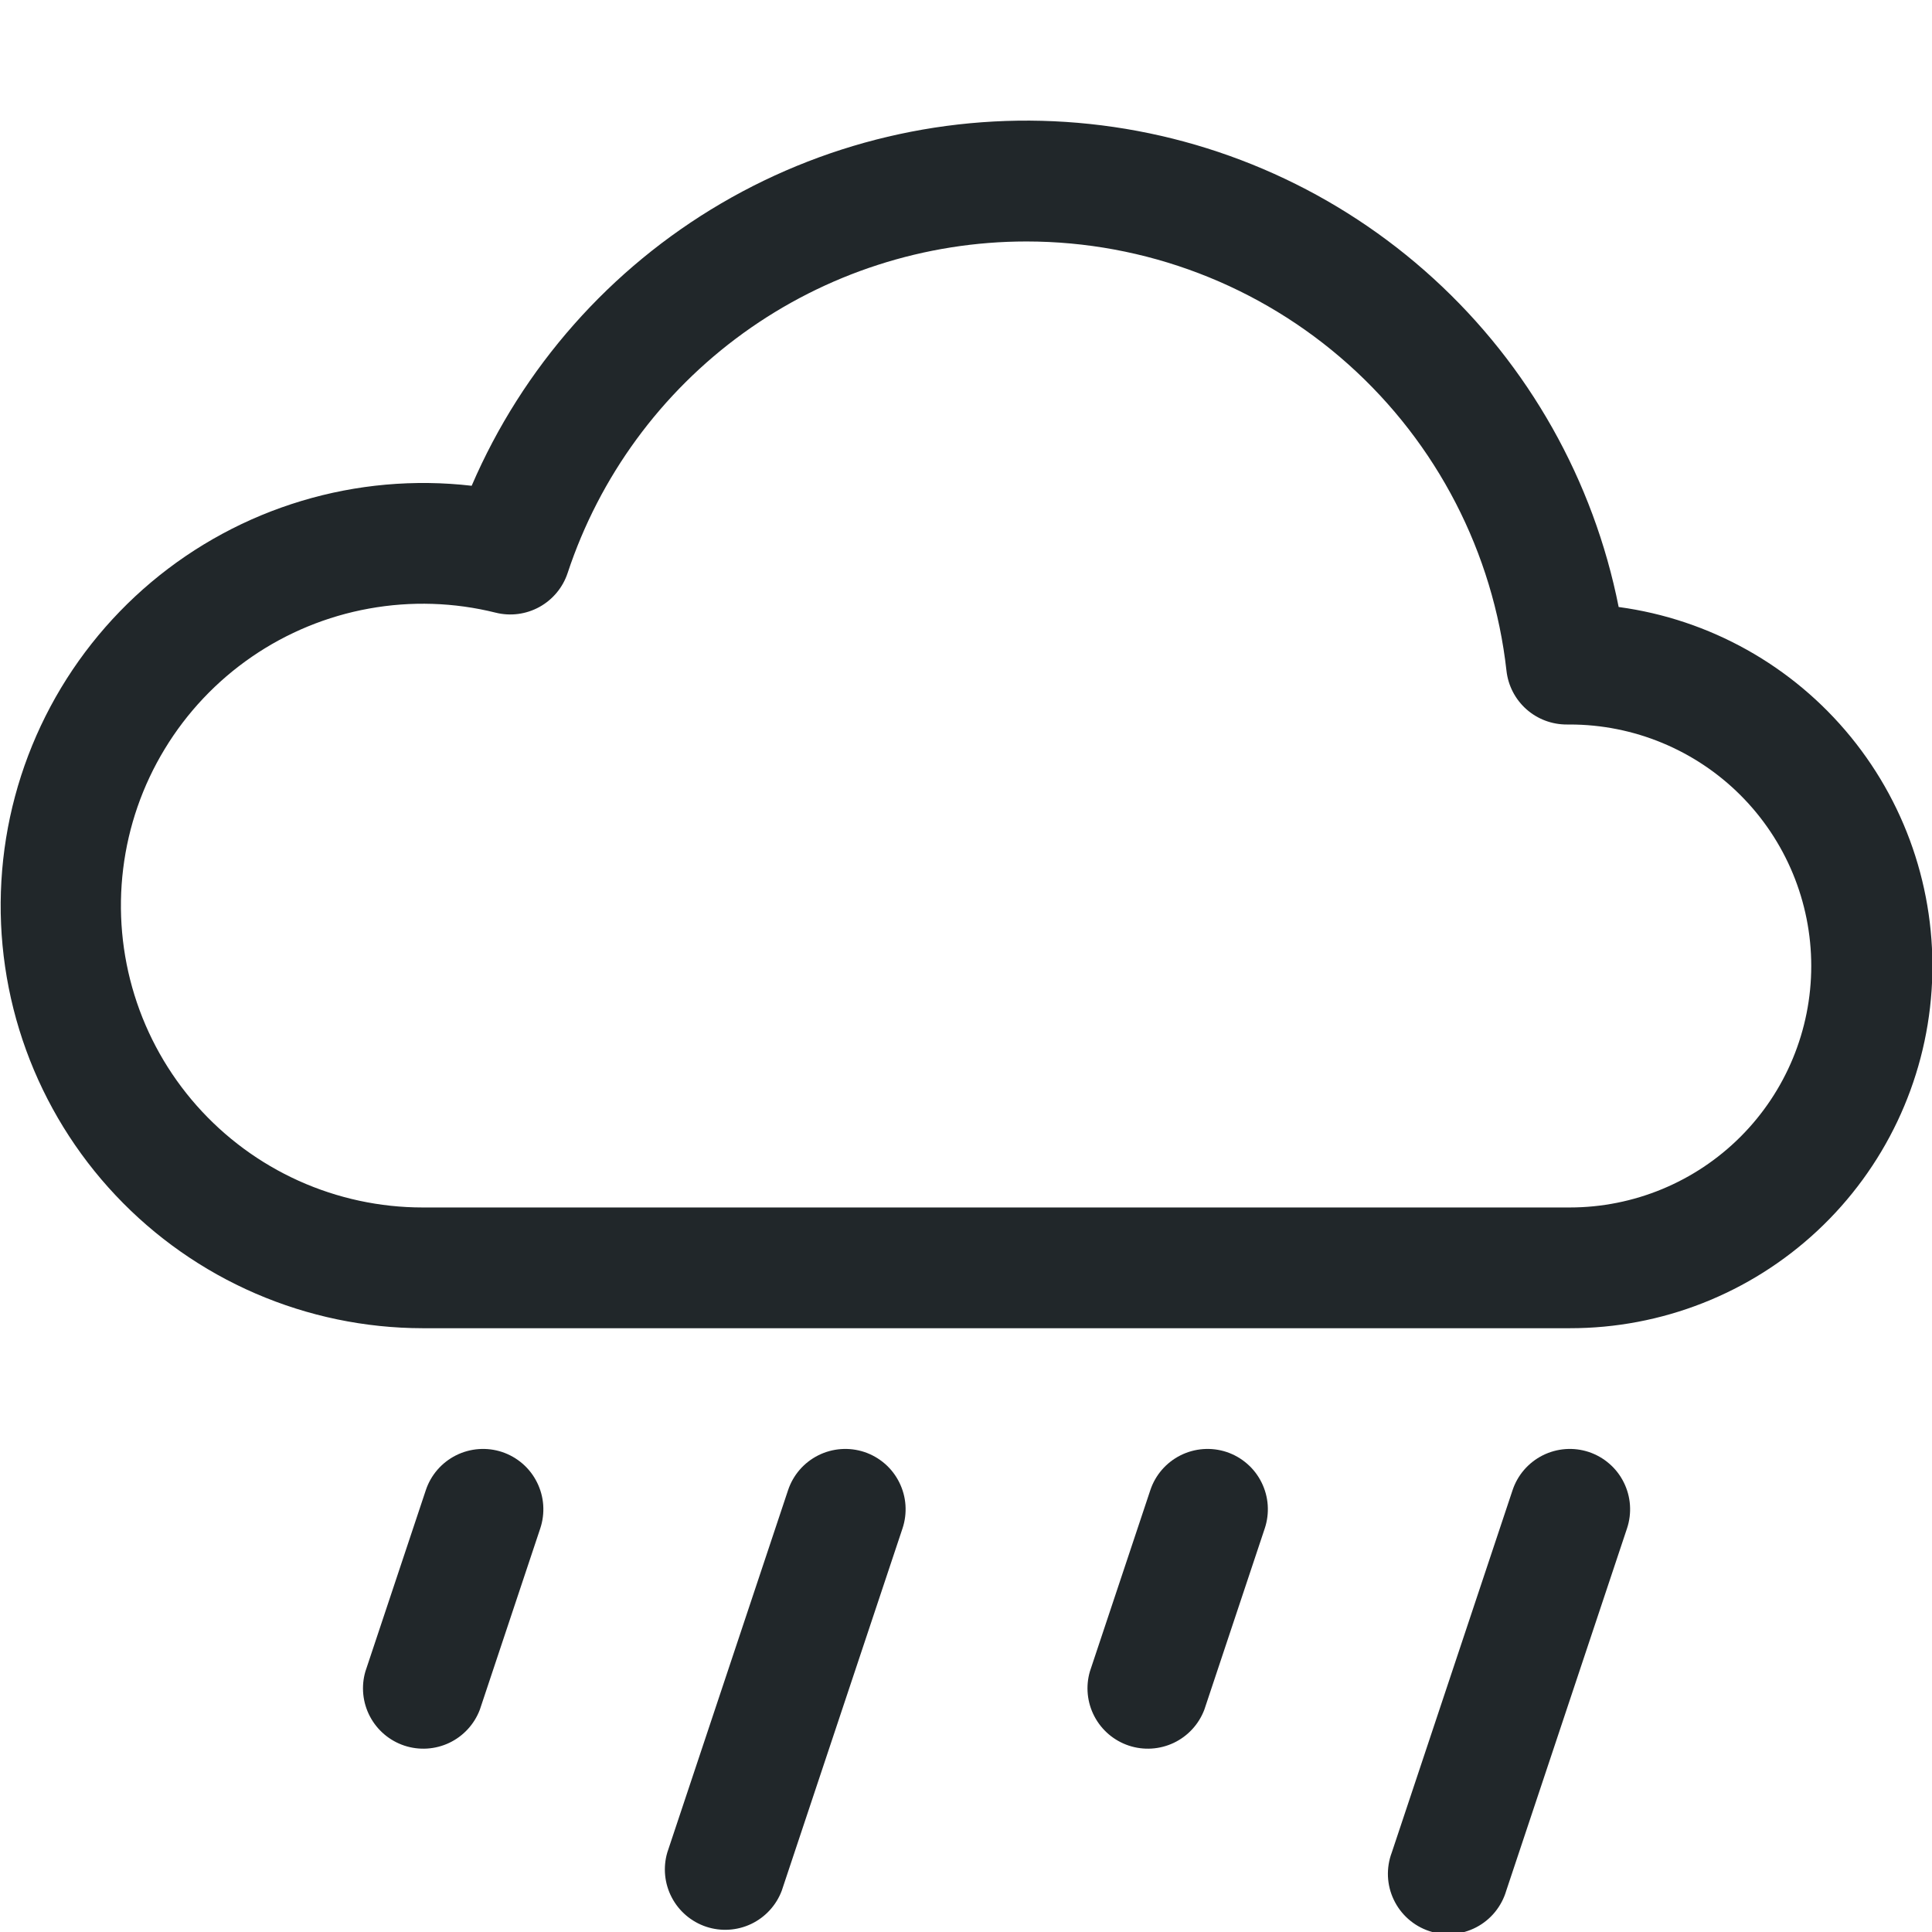 <svg width="60" height="60" viewBox="0 0 60 60" fill="none" xmlns="http://www.w3.org/2000/svg">
<g clip-path="url(#clip0_315_1484)">
<path d="M15.593 45.093C15.826 45.171 16.042 45.294 16.229 45.456C16.415 45.617 16.567 45.814 16.677 46.035C16.787 46.255 16.853 46.495 16.87 46.741C16.887 46.986 16.856 47.233 16.778 47.467L14.903 53.092C14.732 53.546 14.392 53.916 13.954 54.125C13.516 54.333 13.015 54.364 12.555 54.211C12.095 54.057 11.712 53.732 11.487 53.302C11.262 52.873 11.212 52.373 11.348 51.907L13.223 46.282C13.379 45.81 13.717 45.42 14.161 45.197C14.606 44.974 15.121 44.937 15.593 45.093ZM26.843 45.093C27.076 45.171 27.292 45.294 27.479 45.456C27.665 45.617 27.817 45.814 27.927 46.035C28.037 46.255 28.103 46.495 28.12 46.741C28.137 46.986 28.106 47.233 28.028 47.467L24.278 58.717C24.107 59.171 23.767 59.541 23.329 59.75C22.891 59.958 22.39 59.989 21.93 59.836C21.47 59.682 21.087 59.357 20.862 58.927C20.637 58.498 20.587 57.998 20.723 57.532L24.473 46.282C24.629 45.81 24.967 45.42 25.411 45.197C25.856 44.974 26.371 44.937 26.843 45.093ZM38.093 45.093C38.326 45.171 38.542 45.294 38.728 45.456C38.915 45.617 39.067 45.814 39.177 46.035C39.287 46.255 39.353 46.495 39.37 46.741C39.387 46.986 39.356 47.233 39.278 47.467L37.403 53.092C37.232 53.546 36.892 53.916 36.454 54.125C36.016 54.333 35.515 54.364 35.055 54.211C34.595 54.057 34.212 53.732 33.987 53.302C33.762 52.873 33.712 52.373 33.848 51.907L35.723 46.282C35.879 45.81 36.217 45.42 36.661 45.197C37.106 44.974 37.621 44.937 38.093 45.093ZM49.343 45.093C49.576 45.171 49.792 45.294 49.978 45.456C50.165 45.617 50.317 45.814 50.427 46.035C50.537 46.255 50.603 46.495 50.62 46.741C50.637 46.986 50.606 47.233 50.528 47.467L46.778 58.717C46.707 58.959 46.588 59.184 46.428 59.38C46.269 59.575 46.071 59.736 45.848 59.853C45.624 59.97 45.38 60.041 45.128 60.061C44.877 60.081 44.624 60.05 44.385 59.971C44.145 59.891 43.925 59.764 43.736 59.597C43.547 59.43 43.393 59.226 43.285 58.998C43.176 58.771 43.115 58.524 43.104 58.272C43.094 58.02 43.134 57.768 43.223 57.532L46.973 46.282C47.129 45.81 47.467 45.42 47.911 45.197C48.356 44.974 48.871 44.937 49.343 45.093ZM50.269 18.851C49.49 14.925 47.476 11.351 44.521 8.653C41.566 5.954 37.825 4.271 33.845 3.85C29.865 3.429 25.855 4.293 22.401 6.314C18.947 8.336 16.23 11.41 14.648 15.086C12.873 14.881 11.076 15.041 9.365 15.556C7.655 16.07 6.068 16.928 4.7 18.077C3.333 19.227 2.215 20.643 1.414 22.239C0.613 23.836 0.146 25.579 0.043 27.362C-0.061 29.145 0.2 30.931 0.81 32.609C1.421 34.288 2.367 35.824 3.592 37.124C4.817 38.424 6.294 39.461 7.933 40.17C9.572 40.879 11.339 41.247 13.125 41.249H48.75C51.604 41.253 54.353 40.171 56.439 38.224C58.526 36.276 59.794 33.608 59.987 30.761C60.18 27.913 59.284 25.098 57.479 22.887C55.675 20.676 53.097 19.233 50.269 18.851ZM31.875 7.499C35.565 7.499 39.126 8.858 41.876 11.317C44.627 13.777 46.375 17.164 46.785 20.831C46.836 21.291 47.056 21.717 47.402 22.025C47.748 22.333 48.197 22.502 48.66 22.5H48.75C50.739 22.5 52.647 23.29 54.053 24.696C55.46 26.103 56.25 28.01 56.25 30C56.25 31.989 55.46 33.896 54.053 35.303C52.647 36.709 50.739 37.499 48.75 37.499H13.125C11.798 37.499 10.486 37.216 9.276 36.671C8.066 36.125 6.986 35.329 6.107 34.335C5.227 33.34 4.569 32.171 4.176 30.903C3.783 29.636 3.663 28.299 3.825 26.982C3.986 25.664 4.426 24.396 5.115 23.262C5.803 22.127 6.724 21.151 7.818 20.399C8.912 19.647 10.153 19.136 11.459 18.9C12.765 18.663 14.106 18.706 15.394 19.027C15.853 19.142 16.339 19.078 16.754 18.849C17.168 18.62 17.481 18.243 17.629 17.793C18.62 14.798 20.53 12.191 23.087 10.343C25.645 8.495 28.72 7.5 31.875 7.499Z" fill="#21272A"/>
</g>
<defs>
<clipPath id="clip0_315_1484">
<rect width="60" height="60" fill="white"/>
</clipPath>
</defs>
</svg>
